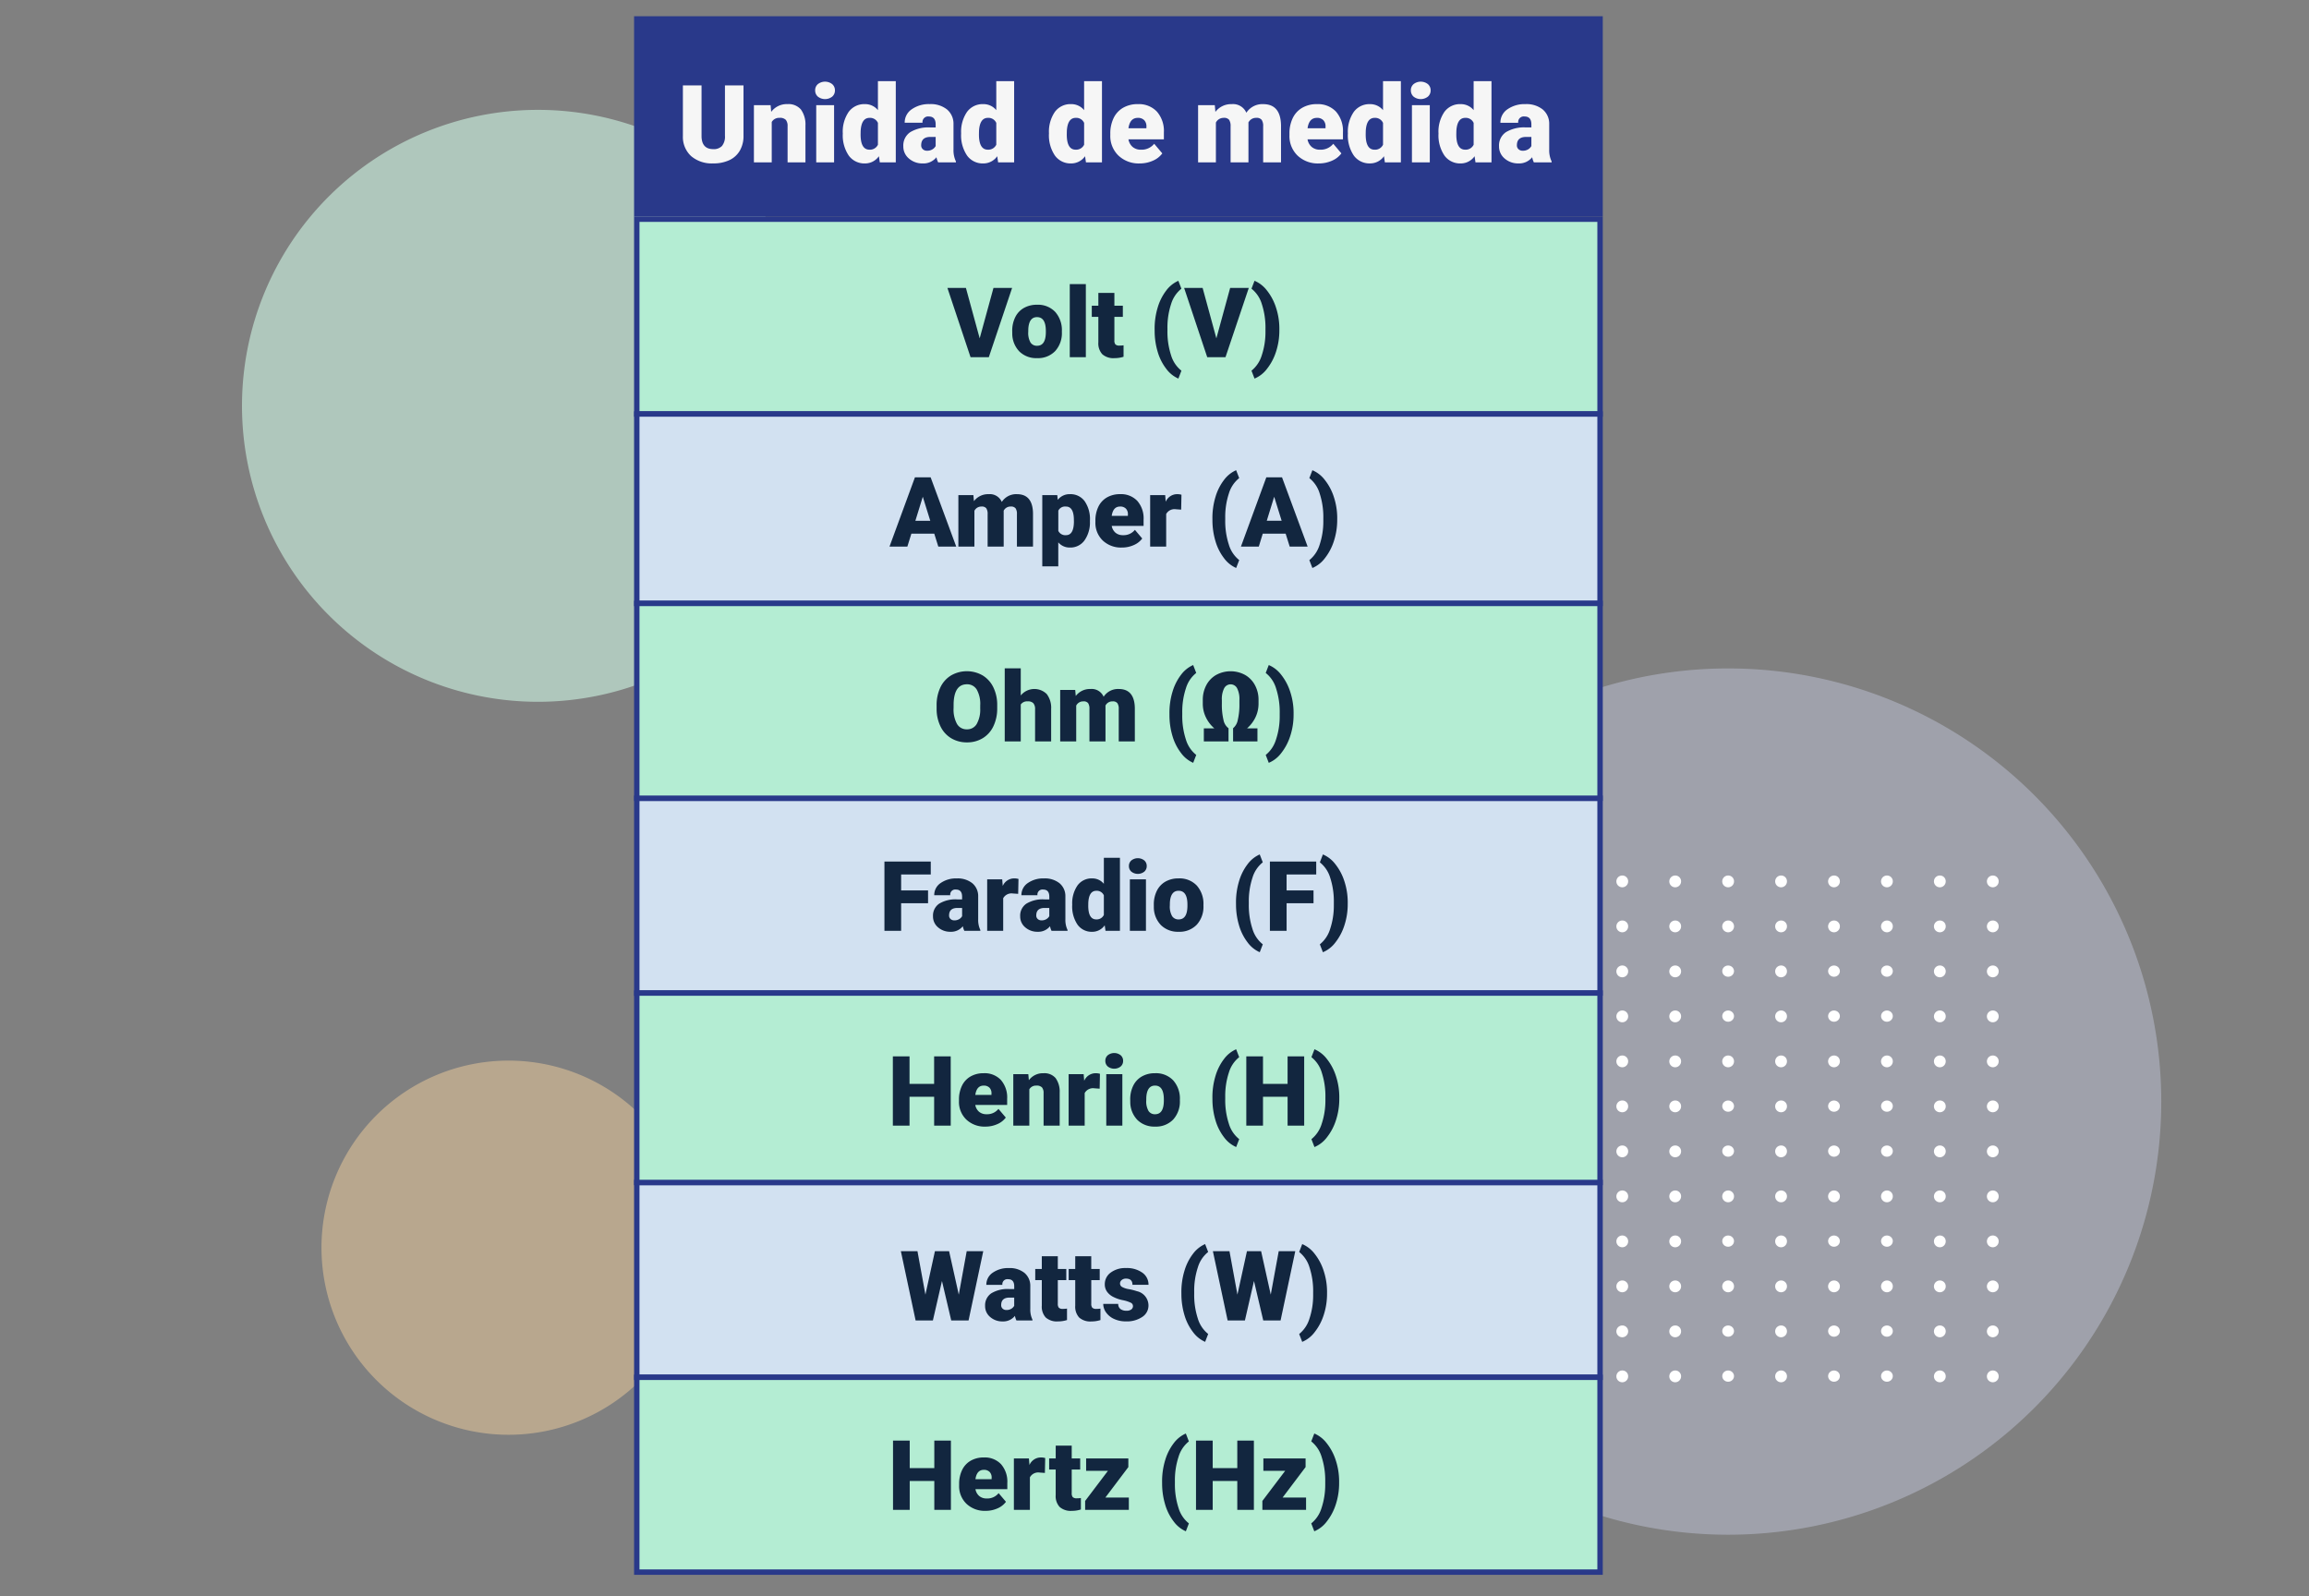 <svg xmlns="http://www.w3.org/2000/svg" width="426.667" height="294.918" viewBox="0 0 426.667 294.918">
  <rect x="0" y="0" width="426.667" height="294.918" fill="#808080" stroke="none"/>
  <g id="Grupo_146991" data-name="Grupo 146991" transform="translate(-930.833 -6453)">
    <g id="Grupo_130729" data-name="Grupo 130729" transform="translate(-63.289 5774.296)">
      <g id="Grupo_79815" data-name="Grupo 79815" transform="translate(994.122 678.704)">
        <g id="Grupo_79776" data-name="Grupo 79776" transform="translate(0 0)">
          <g id="Grupo_79644" data-name="Grupo 79644" transform="translate(0 0)">
            <path id="Trazado_145968" data-name="Trazado 145968" d="M80.036,0A80.036,80.036,0,1,1,0,80.036,80.036,80.036,0,0,1,80.036,0Z" transform="translate(239.295 123.515)" fill="#c6cbe2" opacity="0.444" style="mix-blend-mode: multiply;isolation: isolate"/>
            <path id="Trazado_145969" data-name="Trazado 145969" d="M54.689,0A54.689,54.689,0,1,1,0,54.689,54.689,54.689,0,0,1,54.689,0Z" transform="translate(44.716 20.3)" fill="#cff6e4" opacity="0.6" style="mix-blend-mode: multiply;isolation: isolate"/>
            <rect id="Rectángulo_34812" data-name="Rectángulo 34812" width="426.667" height="294.918" fill="none"/>
            <path id="Trazado_145971" data-name="Trazado 145971" d="M34.57,0A34.57,34.57,0,1,1,0,34.57,34.57,34.57,0,0,1,34.57,0Z" transform="translate(59.405 195.981)" fill="#fed9a0" opacity="0.444" style="mix-blend-mode: multiply;isolation: isolate"/>
            <g id="Grupo_78276" data-name="Grupo 78276" transform="translate(269.339 161.78)">
              <g id="Grupo_53306" data-name="Grupo 53306" transform="translate(0)">
                <path id="Trazado_99200" data-name="Trazado 99200" d="M416.388,51.263a1.088,1.088,0,1,1-1.087-1.039A1.064,1.064,0,0,1,416.388,51.263Z" transform="translate(-414.214 -50.224)" fill="#fff"/>
                <path id="Trazado_99201" data-name="Trazado 99201" d="M424.834,51.263a1.088,1.088,0,1,1-1.086-1.039A1.064,1.064,0,0,1,424.834,51.263Z" transform="translate(-412.879 -50.224)" fill="#fff"/>
                <path id="Trazado_99202" data-name="Trazado 99202" d="M433.28,51.263a1.088,1.088,0,1,1-1.086-1.039A1.064,1.064,0,0,1,433.28,51.263Z" transform="translate(-411.544 -50.224)" fill="#fff"/>
                <path id="Trazado_99203" data-name="Trazado 99203" d="M441.727,51.263a1.088,1.088,0,1,1-1.087-1.039A1.064,1.064,0,0,1,441.727,51.263Z" transform="translate(-410.21 -50.224)" fill="#fff"/>
                <path id="Trazado_99204" data-name="Trazado 99204" d="M450.173,51.263a1.088,1.088,0,1,1-1.086-1.039A1.064,1.064,0,0,1,450.173,51.263Z" transform="translate(-408.875 -50.224)" fill="#fff"/>
                <path id="Trazado_99205" data-name="Trazado 99205" d="M458.619,51.263a1.088,1.088,0,1,1-1.086-1.039A1.063,1.063,0,0,1,458.619,51.263Z" transform="translate(-407.54 -50.224)" fill="#fff"/>
                <path id="Trazado_99206" data-name="Trazado 99206" d="M467.066,51.263a1.088,1.088,0,1,1-1.087-1.039A1.065,1.065,0,0,1,467.066,51.263Z" transform="translate(-406.205 -50.224)" fill="#fff"/>
                <path id="Trazado_99207" data-name="Trazado 99207" d="M475.512,51.263a1.088,1.088,0,1,1-1.086-1.039A1.064,1.064,0,0,1,475.512,51.263Z" transform="translate(-404.87 -50.224)" fill="#fff"/>
                <path id="Trazado_99208" data-name="Trazado 99208" d="M483.958,51.263a1.088,1.088,0,1,1-1.086-1.039A1.064,1.064,0,0,1,483.958,51.263Z" transform="translate(-403.536 -50.224)" fill="#fff"/>
                <path id="Trazado_99209" data-name="Trazado 99209" d="M492.4,51.263a1.088,1.088,0,1,1-1.087-1.039A1.064,1.064,0,0,1,492.4,51.263Z" transform="translate(-402.201 -50.224)" fill="#fff"/>
                <path id="Trazado_99210" data-name="Trazado 99210" d="M500.851,51.263a1.088,1.088,0,1,1-1.087-1.039A1.064,1.064,0,0,1,500.851,51.263Z" transform="translate(-400.866 -50.224)" fill="#fff"/>
              </g>
              <g id="Grupo_53307" data-name="Grupo 53307" transform="translate(0 8.315)">
                <path id="Trazado_99211" data-name="Trazado 99211" d="M416.388,58.771a1.088,1.088,0,1,1-1.087-1.039A1.064,1.064,0,0,1,416.388,58.771Z" transform="translate(-414.214 -57.732)" fill="#fff"/>
                <path id="Trazado_99212" data-name="Trazado 99212" d="M424.834,58.771a1.088,1.088,0,1,1-1.086-1.039A1.063,1.063,0,0,1,424.834,58.771Z" transform="translate(-412.879 -57.732)" fill="#fff"/>
                <path id="Trazado_99213" data-name="Trazado 99213" d="M433.28,58.771a1.088,1.088,0,1,1-1.086-1.039A1.064,1.064,0,0,1,433.28,58.771Z" transform="translate(-411.544 -57.732)" fill="#fff"/>
                <path id="Trazado_99214" data-name="Trazado 99214" d="M441.727,58.771a1.088,1.088,0,1,1-1.087-1.039A1.064,1.064,0,0,1,441.727,58.771Z" transform="translate(-410.21 -57.732)" fill="#fff"/>
                <path id="Trazado_99215" data-name="Trazado 99215" d="M450.173,58.771a1.088,1.088,0,1,1-1.086-1.039A1.064,1.064,0,0,1,450.173,58.771Z" transform="translate(-408.875 -57.732)" fill="#fff"/>
                <path id="Trazado_99216" data-name="Trazado 99216" d="M458.619,58.771a1.088,1.088,0,1,1-1.086-1.039A1.063,1.063,0,0,1,458.619,58.771Z" transform="translate(-407.54 -57.732)" fill="#fff"/>
                <path id="Trazado_99217" data-name="Trazado 99217" d="M467.066,58.771a1.088,1.088,0,1,1-1.087-1.039A1.065,1.065,0,0,1,467.066,58.771Z" transform="translate(-406.205 -57.732)" fill="#fff"/>
                <path id="Trazado_99218" data-name="Trazado 99218" d="M475.512,58.771a1.088,1.088,0,1,1-1.086-1.039A1.064,1.064,0,0,1,475.512,58.771Z" transform="translate(-404.87 -57.732)" fill="#fff"/>
                <path id="Trazado_99219" data-name="Trazado 99219" d="M483.958,58.771a1.088,1.088,0,1,1-1.086-1.039A1.064,1.064,0,0,1,483.958,58.771Z" transform="translate(-403.536 -57.732)" fill="#fff"/>
                <path id="Trazado_99220" data-name="Trazado 99220" d="M492.4,58.771a1.088,1.088,0,1,1-1.087-1.039A1.064,1.064,0,0,1,492.4,58.771Z" transform="translate(-402.201 -57.732)" fill="#fff"/>
                <path id="Trazado_99221" data-name="Trazado 99221" d="M500.851,58.771a1.088,1.088,0,1,1-1.087-1.039A1.064,1.064,0,0,1,500.851,58.771Z" transform="translate(-400.866 -57.732)" fill="#fff"/>
              </g>
              <g id="Grupo_53308" data-name="Grupo 53308" transform="translate(0 16.629)">
                <ellipse id="Elipse_3955" data-name="Elipse 3955" cx="1.087" cy="1.039" rx="1.087" ry="1.039" fill="#fff"/>
                <path id="Trazado_99222" data-name="Trazado 99222" d="M424.834,66.279a1.088,1.088,0,1,1-1.086-1.039A1.064,1.064,0,0,1,424.834,66.279Z" transform="translate(-412.879 -65.24)" fill="#fff"/>
                <ellipse id="Elipse_3956" data-name="Elipse 3956" cx="1.087" cy="1.039" rx="1.087" ry="1.039" transform="translate(19.562)" fill="#fff"/>
                <path id="Trazado_99223" data-name="Trazado 99223" d="M441.727,66.279a1.088,1.088,0,1,1-1.087-1.039A1.065,1.065,0,0,1,441.727,66.279Z" transform="translate(-410.209 -65.24)" fill="#fff"/>
                <path id="Trazado_99224" data-name="Trazado 99224" d="M450.173,66.279a1.088,1.088,0,1,1-1.086-1.039A1.064,1.064,0,0,1,450.173,66.279Z" transform="translate(-408.875 -65.24)" fill="#fff"/>
                <ellipse id="Elipse_3957" data-name="Elipse 3957" cx="1.087" cy="1.039" rx="1.087" ry="1.039" transform="translate(48.906)" fill="#fff"/>
                <path id="Trazado_99225" data-name="Trazado 99225" d="M467.066,66.279a1.088,1.088,0,1,1-1.087-1.039A1.065,1.065,0,0,1,467.066,66.279Z" transform="translate(-406.205 -65.24)" fill="#fff"/>
                <ellipse id="Elipse_3958" data-name="Elipse 3958" cx="1.087" cy="1.039" rx="1.087" ry="1.039" transform="translate(68.468)" fill="#fff"/>
                <ellipse id="Elipse_3959" data-name="Elipse 3959" cx="1.087" cy="1.039" rx="1.087" ry="1.039" transform="translate(78.249)" fill="#fff"/>
                <path id="Trazado_99226" data-name="Trazado 99226" d="M492.4,66.279a1.088,1.088,0,1,1-1.087-1.039A1.065,1.065,0,0,1,492.4,66.279Z" transform="translate(-402.201 -65.24)" fill="#fff"/>
                <path id="Trazado_99227" data-name="Trazado 99227" d="M500.851,66.279a1.088,1.088,0,1,1-1.087-1.039A1.065,1.065,0,0,1,500.851,66.279Z" transform="translate(-400.866 -65.24)" fill="#fff"/>
              </g>
              <g id="Grupo_53309" data-name="Grupo 53309" transform="translate(0 24.943)">
                <ellipse id="Elipse_3960" data-name="Elipse 3960" cx="1.087" cy="1.039" rx="1.087" ry="1.039" transform="translate(0 0)" fill="#fff"/>
                <path id="Trazado_99228" data-name="Trazado 99228" d="M424.834,73.787a1.088,1.088,0,1,1-1.086-1.04A1.063,1.063,0,0,1,424.834,73.787Z" transform="translate(-412.879 -72.747)" fill="#fff"/>
                <ellipse id="Elipse_3961" data-name="Elipse 3961" cx="1.087" cy="1.039" rx="1.087" ry="1.039" transform="translate(19.562 0)" fill="#fff"/>
                <path id="Trazado_99229" data-name="Trazado 99229" d="M441.727,73.787a1.088,1.088,0,1,1-1.087-1.04A1.064,1.064,0,0,1,441.727,73.787Z" transform="translate(-410.209 -72.747)" fill="#fff"/>
                <path id="Trazado_99230" data-name="Trazado 99230" d="M450.173,73.787a1.088,1.088,0,1,1-1.086-1.04A1.063,1.063,0,0,1,450.173,73.787Z" transform="translate(-408.875 -72.747)" fill="#fff"/>
                <ellipse id="Elipse_3962" data-name="Elipse 3962" cx="1.087" cy="1.039" rx="1.087" ry="1.039" transform="translate(48.906 0)" fill="#fff"/>
                <path id="Trazado_99231" data-name="Trazado 99231" d="M467.066,73.787a1.088,1.088,0,1,1-1.087-1.04A1.064,1.064,0,0,1,467.066,73.787Z" transform="translate(-406.205 -72.747)" fill="#fff"/>
                <ellipse id="Elipse_3963" data-name="Elipse 3963" cx="1.087" cy="1.039" rx="1.087" ry="1.039" transform="translate(68.468 0)" fill="#fff"/>
                <ellipse id="Elipse_3964" data-name="Elipse 3964" cx="1.087" cy="1.039" rx="1.087" ry="1.039" transform="translate(78.249 0)" fill="#fff"/>
                <path id="Trazado_99232" data-name="Trazado 99232" d="M492.4,73.787a1.088,1.088,0,1,1-1.087-1.04A1.064,1.064,0,0,1,492.4,73.787Z" transform="translate(-402.201 -72.747)" fill="#fff"/>
                <path id="Trazado_99233" data-name="Trazado 99233" d="M500.851,73.787a1.088,1.088,0,1,1-1.087-1.04A1.064,1.064,0,0,1,500.851,73.787Z" transform="translate(-400.866 -72.747)" fill="#fff"/>
              </g>
              <g id="Grupo_53310" data-name="Grupo 53310" transform="translate(0 33.258)">
                <path id="Trazado_99234" data-name="Trazado 99234" d="M416.388,81.295a1.088,1.088,0,1,1-1.087-1.04A1.064,1.064,0,0,1,416.388,81.295Z" transform="translate(-414.214 -80.255)" fill="#fff"/>
                <path id="Trazado_99235" data-name="Trazado 99235" d="M424.834,81.295a1.088,1.088,0,1,1-1.086-1.04A1.063,1.063,0,0,1,424.834,81.295Z" transform="translate(-412.879 -80.255)" fill="#fff"/>
                <path id="Trazado_99236" data-name="Trazado 99236" d="M433.28,81.295a1.088,1.088,0,1,1-1.086-1.04A1.063,1.063,0,0,1,433.28,81.295Z" transform="translate(-411.544 -80.255)" fill="#fff"/>
                <path id="Trazado_99237" data-name="Trazado 99237" d="M441.727,81.295a1.088,1.088,0,1,1-1.087-1.04A1.064,1.064,0,0,1,441.727,81.295Z" transform="translate(-410.21 -80.255)" fill="#fff"/>
                <path id="Trazado_99238" data-name="Trazado 99238" d="M450.173,81.295a1.088,1.088,0,1,1-1.086-1.04A1.063,1.063,0,0,1,450.173,81.295Z" transform="translate(-408.875 -80.255)" fill="#fff"/>
                <path id="Trazado_99239" data-name="Trazado 99239" d="M458.619,81.295a1.088,1.088,0,1,1-1.086-1.04A1.063,1.063,0,0,1,458.619,81.295Z" transform="translate(-407.54 -80.255)" fill="#fff"/>
                <path id="Trazado_99240" data-name="Trazado 99240" d="M467.066,81.295a1.088,1.088,0,1,1-1.087-1.04A1.064,1.064,0,0,1,467.066,81.295Z" transform="translate(-406.205 -80.255)" fill="#fff"/>
                <path id="Trazado_99241" data-name="Trazado 99241" d="M475.512,81.295a1.088,1.088,0,1,1-1.086-1.04A1.063,1.063,0,0,1,475.512,81.295Z" transform="translate(-404.87 -80.255)" fill="#fff"/>
                <path id="Trazado_99242" data-name="Trazado 99242" d="M483.958,81.295a1.088,1.088,0,1,1-1.086-1.04A1.063,1.063,0,0,1,483.958,81.295Z" transform="translate(-403.536 -80.255)" fill="#fff"/>
                <path id="Trazado_99243" data-name="Trazado 99243" d="M492.4,81.295a1.088,1.088,0,1,1-1.087-1.04A1.064,1.064,0,0,1,492.4,81.295Z" transform="translate(-402.201 -80.255)" fill="#fff"/>
                <path id="Trazado_99244" data-name="Trazado 99244" d="M500.851,81.295a1.088,1.088,0,1,1-1.087-1.04A1.064,1.064,0,0,1,500.851,81.295Z" transform="translate(-400.866 -80.255)" fill="#fff"/>
              </g>
              <g id="Grupo_53311" data-name="Grupo 53311" transform="translate(0 41.573)">
                <ellipse id="Elipse_3965" data-name="Elipse 3965" cx="1.087" cy="1.039" rx="1.087" ry="1.039" transform="translate(0 0)" fill="#fff"/>
                <path id="Trazado_99245" data-name="Trazado 99245" d="M424.834,88.8a1.088,1.088,0,1,1-1.086-1.04A1.063,1.063,0,0,1,424.834,88.8Z" transform="translate(-412.879 -87.763)" fill="#fff"/>
                <ellipse id="Elipse_3966" data-name="Elipse 3966" cx="1.087" cy="1.039" rx="1.087" ry="1.039" transform="translate(19.562 0)" fill="#fff"/>
                <path id="Trazado_99246" data-name="Trazado 99246" d="M441.727,88.8a1.088,1.088,0,1,1-1.087-1.04A1.064,1.064,0,0,1,441.727,88.8Z" transform="translate(-410.209 -87.763)" fill="#fff"/>
                <path id="Trazado_99247" data-name="Trazado 99247" d="M450.173,88.8a1.088,1.088,0,1,1-1.086-1.04A1.063,1.063,0,0,1,450.173,88.8Z" transform="translate(-408.875 -87.763)" fill="#fff"/>
                <ellipse id="Elipse_3967" data-name="Elipse 3967" cx="1.087" cy="1.039" rx="1.087" ry="1.039" transform="translate(48.906 0)" fill="#fff"/>
                <path id="Trazado_99248" data-name="Trazado 99248" d="M467.066,88.8a1.088,1.088,0,1,1-1.087-1.04A1.064,1.064,0,0,1,467.066,88.8Z" transform="translate(-406.205 -87.763)" fill="#fff"/>
                <ellipse id="Elipse_3968" data-name="Elipse 3968" cx="1.087" cy="1.039" rx="1.087" ry="1.039" transform="translate(68.468 0)" fill="#fff"/>
                <ellipse id="Elipse_3969" data-name="Elipse 3969" cx="1.087" cy="1.039" rx="1.087" ry="1.039" transform="translate(78.249 0)" fill="#fff"/>
                <path id="Trazado_99249" data-name="Trazado 99249" d="M492.4,88.8a1.088,1.088,0,1,1-1.087-1.04A1.064,1.064,0,0,1,492.4,88.8Z" transform="translate(-402.201 -87.763)" fill="#fff"/>
                <path id="Trazado_99250" data-name="Trazado 99250" d="M500.851,88.8a1.088,1.088,0,1,1-1.087-1.04A1.064,1.064,0,0,1,500.851,88.8Z" transform="translate(-400.866 -87.763)" fill="#fff"/>
              </g>
              <g id="Grupo_53312" data-name="Grupo 53312" transform="translate(0 49.887)">
                <ellipse id="Elipse_3970" data-name="Elipse 3970" cx="1.087" cy="1.039" rx="1.087" ry="1.039" fill="#fff"/>
                <path id="Trazado_99251" data-name="Trazado 99251" d="M424.834,96.31a1.088,1.088,0,1,1-1.086-1.039A1.064,1.064,0,0,1,424.834,96.31Z" transform="translate(-412.879 -95.271)" fill="#fff"/>
                <ellipse id="Elipse_3971" data-name="Elipse 3971" cx="1.087" cy="1.039" rx="1.087" ry="1.039" transform="translate(19.562)" fill="#fff"/>
                <path id="Trazado_99252" data-name="Trazado 99252" d="M441.727,96.31a1.088,1.088,0,1,1-1.087-1.039A1.064,1.064,0,0,1,441.727,96.31Z" transform="translate(-410.209 -95.271)" fill="#fff"/>
                <path id="Trazado_99253" data-name="Trazado 99253" d="M450.173,96.31a1.088,1.088,0,1,1-1.086-1.039A1.064,1.064,0,0,1,450.173,96.31Z" transform="translate(-408.875 -95.271)" fill="#fff"/>
                <ellipse id="Elipse_3972" data-name="Elipse 3972" cx="1.087" cy="1.039" rx="1.087" ry="1.039" transform="translate(48.906)" fill="#fff"/>
                <path id="Trazado_99254" data-name="Trazado 99254" d="M467.066,96.31a1.088,1.088,0,1,1-1.087-1.039A1.065,1.065,0,0,1,467.066,96.31Z" transform="translate(-406.205 -95.271)" fill="#fff"/>
                <ellipse id="Elipse_3973" data-name="Elipse 3973" cx="1.087" cy="1.039" rx="1.087" ry="1.039" transform="translate(68.468)" fill="#fff"/>
                <ellipse id="Elipse_3974" data-name="Elipse 3974" cx="1.087" cy="1.039" rx="1.087" ry="1.039" transform="translate(78.249)" fill="#fff"/>
                <path id="Trazado_99255" data-name="Trazado 99255" d="M492.4,96.31a1.088,1.088,0,1,1-1.087-1.039A1.065,1.065,0,0,1,492.4,96.31Z" transform="translate(-402.201 -95.271)" fill="#fff"/>
                <path id="Trazado_99256" data-name="Trazado 99256" d="M500.851,96.31a1.088,1.088,0,1,1-1.087-1.039A1.064,1.064,0,0,1,500.851,96.31Z" transform="translate(-400.866 -95.271)" fill="#fff"/>
              </g>
              <g id="Grupo_53313" data-name="Grupo 53313" transform="translate(0 58.202)">
                <path id="Trazado_99257" data-name="Trazado 99257" d="M416.388,103.818a1.088,1.088,0,1,1-1.087-1.039A1.064,1.064,0,0,1,416.388,103.818Z" transform="translate(-414.214 -102.779)" fill="#fff"/>
                <path id="Trazado_99258" data-name="Trazado 99258" d="M424.834,103.818a1.088,1.088,0,1,1-1.086-1.039A1.064,1.064,0,0,1,424.834,103.818Z" transform="translate(-412.879 -102.779)" fill="#fff"/>
                <path id="Trazado_99259" data-name="Trazado 99259" d="M433.28,103.818a1.088,1.088,0,1,1-1.086-1.039A1.064,1.064,0,0,1,433.28,103.818Z" transform="translate(-411.544 -102.779)" fill="#fff"/>
                <path id="Trazado_99260" data-name="Trazado 99260" d="M441.727,103.818a1.088,1.088,0,1,1-1.087-1.039A1.064,1.064,0,0,1,441.727,103.818Z" transform="translate(-410.21 -102.779)" fill="#fff"/>
                <path id="Trazado_99261" data-name="Trazado 99261" d="M450.173,103.818a1.088,1.088,0,1,1-1.086-1.039A1.064,1.064,0,0,1,450.173,103.818Z" transform="translate(-408.875 -102.779)" fill="#fff"/>
                <path id="Trazado_99262" data-name="Trazado 99262" d="M458.619,103.818a1.088,1.088,0,1,1-1.086-1.039A1.064,1.064,0,0,1,458.619,103.818Z" transform="translate(-407.54 -102.779)" fill="#fff"/>
                <path id="Trazado_99263" data-name="Trazado 99263" d="M467.066,103.818a1.088,1.088,0,1,1-1.087-1.039A1.065,1.065,0,0,1,467.066,103.818Z" transform="translate(-406.205 -102.779)" fill="#fff"/>
                <path id="Trazado_99264" data-name="Trazado 99264" d="M475.512,103.818a1.088,1.088,0,1,1-1.086-1.039A1.064,1.064,0,0,1,475.512,103.818Z" transform="translate(-404.87 -102.779)" fill="#fff"/>
                <path id="Trazado_99265" data-name="Trazado 99265" d="M483.958,103.818a1.088,1.088,0,1,1-1.086-1.039A1.064,1.064,0,0,1,483.958,103.818Z" transform="translate(-403.536 -102.779)" fill="#fff"/>
                <path id="Trazado_99266" data-name="Trazado 99266" d="M492.4,103.818a1.088,1.088,0,1,1-1.087-1.039A1.065,1.065,0,0,1,492.4,103.818Z" transform="translate(-402.201 -102.779)" fill="#fff"/>
                <path id="Trazado_99267" data-name="Trazado 99267" d="M500.851,103.818a1.088,1.088,0,1,1-1.087-1.039A1.064,1.064,0,0,1,500.851,103.818Z" transform="translate(-400.866 -102.779)" fill="#fff"/>
              </g>
              <g id="Grupo_53314" data-name="Grupo 53314" transform="translate(0 66.517)">
                <ellipse id="Elipse_3975" data-name="Elipse 3975" cx="1.087" cy="1.039" rx="1.087" ry="1.039" fill="#fff"/>
                <path id="Trazado_99268" data-name="Trazado 99268" d="M424.834,111.326a1.088,1.088,0,1,1-1.086-1.039A1.064,1.064,0,0,1,424.834,111.326Z" transform="translate(-412.879 -110.287)" fill="#fff"/>
                <ellipse id="Elipse_3976" data-name="Elipse 3976" cx="1.087" cy="1.039" rx="1.087" ry="1.039" transform="translate(19.562)" fill="#fff"/>
                <path id="Trazado_99269" data-name="Trazado 99269" d="M441.727,111.326a1.088,1.088,0,1,1-1.087-1.039A1.065,1.065,0,0,1,441.727,111.326Z" transform="translate(-410.209 -110.287)" fill="#fff"/>
                <path id="Trazado_99270" data-name="Trazado 99270" d="M450.173,111.326a1.088,1.088,0,1,1-1.086-1.039A1.064,1.064,0,0,1,450.173,111.326Z" transform="translate(-408.875 -110.287)" fill="#fff"/>
                <ellipse id="Elipse_3977" data-name="Elipse 3977" cx="1.087" cy="1.039" rx="1.087" ry="1.039" transform="translate(48.906)" fill="#fff"/>
                <path id="Trazado_99271" data-name="Trazado 99271" d="M467.066,111.326a1.088,1.088,0,1,1-1.087-1.039A1.065,1.065,0,0,1,467.066,111.326Z" transform="translate(-406.205 -110.287)" fill="#fff"/>
                <ellipse id="Elipse_3978" data-name="Elipse 3978" cx="1.087" cy="1.039" rx="1.087" ry="1.039" transform="translate(68.468)" fill="#fff"/>
                <ellipse id="Elipse_3979" data-name="Elipse 3979" cx="1.087" cy="1.039" rx="1.087" ry="1.039" transform="translate(78.249)" fill="#fff"/>
                <path id="Trazado_99272" data-name="Trazado 99272" d="M492.4,111.326a1.088,1.088,0,1,1-1.087-1.039A1.065,1.065,0,0,1,492.4,111.326Z" transform="translate(-402.201 -110.287)" fill="#fff"/>
                <path id="Trazado_99273" data-name="Trazado 99273" d="M500.851,111.326a1.088,1.088,0,1,1-1.087-1.039A1.065,1.065,0,0,1,500.851,111.326Z" transform="translate(-400.866 -110.287)" fill="#fff"/>
              </g>
              <g id="Grupo_53315" data-name="Grupo 53315" transform="translate(0 74.831)">
                <path id="Trazado_99274" data-name="Trazado 99274" d="M416.388,118.834a1.088,1.088,0,1,1-1.087-1.04A1.065,1.065,0,0,1,416.388,118.834Z" transform="translate(-414.214 -117.794)" fill="#fff"/>
                <path id="Trazado_99275" data-name="Trazado 99275" d="M424.834,118.834a1.088,1.088,0,1,1-1.086-1.04A1.064,1.064,0,0,1,424.834,118.834Z" transform="translate(-412.879 -117.794)" fill="#fff"/>
                <path id="Trazado_99276" data-name="Trazado 99276" d="M433.28,118.834a1.088,1.088,0,1,1-1.086-1.04A1.064,1.064,0,0,1,433.28,118.834Z" transform="translate(-411.544 -117.794)" fill="#fff"/>
                <path id="Trazado_99277" data-name="Trazado 99277" d="M441.727,118.834a1.088,1.088,0,1,1-1.087-1.04A1.065,1.065,0,0,1,441.727,118.834Z" transform="translate(-410.21 -117.794)" fill="#fff"/>
                <path id="Trazado_99278" data-name="Trazado 99278" d="M450.173,118.834a1.088,1.088,0,1,1-1.086-1.04A1.064,1.064,0,0,1,450.173,118.834Z" transform="translate(-408.875 -117.794)" fill="#fff"/>
                <path id="Trazado_99279" data-name="Trazado 99279" d="M458.619,118.834a1.088,1.088,0,1,1-1.086-1.04A1.064,1.064,0,0,1,458.619,118.834Z" transform="translate(-407.54 -117.794)" fill="#fff"/>
                <path id="Trazado_99280" data-name="Trazado 99280" d="M467.066,118.834a1.088,1.088,0,1,1-1.087-1.04A1.065,1.065,0,0,1,467.066,118.834Z" transform="translate(-406.205 -117.794)" fill="#fff"/>
                <path id="Trazado_99281" data-name="Trazado 99281" d="M475.512,118.834a1.088,1.088,0,1,1-1.086-1.04A1.064,1.064,0,0,1,475.512,118.834Z" transform="translate(-404.87 -117.794)" fill="#fff"/>
                <path id="Trazado_99282" data-name="Trazado 99282" d="M483.958,118.834a1.088,1.088,0,1,1-1.086-1.04A1.064,1.064,0,0,1,483.958,118.834Z" transform="translate(-403.536 -117.794)" fill="#fff"/>
                <path id="Trazado_99283" data-name="Trazado 99283" d="M492.4,118.834a1.088,1.088,0,1,1-1.087-1.04A1.065,1.065,0,0,1,492.4,118.834Z" transform="translate(-402.201 -117.794)" fill="#fff"/>
                <path id="Trazado_99284" data-name="Trazado 99284" d="M500.851,118.834a1.088,1.088,0,1,1-1.087-1.04A1.065,1.065,0,0,1,500.851,118.834Z" transform="translate(-400.866 -117.794)" fill="#fff"/>
              </g>
              <g id="Grupo_53316" data-name="Grupo 53316" transform="translate(0 83.145)">
                <ellipse id="Elipse_3980" data-name="Elipse 3980" cx="1.087" cy="1.039" rx="1.087" ry="1.039" transform="translate(0 0)" fill="#fff"/>
                <path id="Trazado_99285" data-name="Trazado 99285" d="M424.834,126.342a1.088,1.088,0,1,1-1.086-1.04A1.063,1.063,0,0,1,424.834,126.342Z" transform="translate(-412.879 -125.302)" fill="#fff"/>
                <ellipse id="Elipse_3981" data-name="Elipse 3981" cx="1.087" cy="1.039" rx="1.087" ry="1.039" transform="translate(19.562 0)" fill="#fff"/>
                <path id="Trazado_99286" data-name="Trazado 99286" d="M441.727,126.342a1.088,1.088,0,1,1-1.087-1.04A1.064,1.064,0,0,1,441.727,126.342Z" transform="translate(-410.209 -125.302)" fill="#fff"/>
                <path id="Trazado_99287" data-name="Trazado 99287" d="M450.173,126.342a1.088,1.088,0,1,1-1.086-1.04A1.063,1.063,0,0,1,450.173,126.342Z" transform="translate(-408.875 -125.302)" fill="#fff"/>
                <ellipse id="Elipse_3982" data-name="Elipse 3982" cx="1.087" cy="1.039" rx="1.087" ry="1.039" transform="translate(48.906 0)" fill="#fff"/>
                <path id="Trazado_99288" data-name="Trazado 99288" d="M467.066,126.342a1.088,1.088,0,1,1-1.087-1.04A1.064,1.064,0,0,1,467.066,126.342Z" transform="translate(-406.205 -125.302)" fill="#fff"/>
                <ellipse id="Elipse_3983" data-name="Elipse 3983" cx="1.087" cy="1.039" rx="1.087" ry="1.039" transform="translate(68.468 0)" fill="#fff"/>
                <ellipse id="Elipse_3984" data-name="Elipse 3984" cx="1.087" cy="1.039" rx="1.087" ry="1.039" transform="translate(78.249 0)" fill="#fff"/>
                <path id="Trazado_99289" data-name="Trazado 99289" d="M492.4,126.342a1.088,1.088,0,1,1-1.087-1.04A1.064,1.064,0,0,1,492.4,126.342Z" transform="translate(-402.201 -125.302)" fill="#fff"/>
                <path id="Trazado_99290" data-name="Trazado 99290" d="M500.851,126.342a1.088,1.088,0,1,1-1.087-1.04A1.064,1.064,0,0,1,500.851,126.342Z" transform="translate(-400.866 -125.302)" fill="#fff"/>
              </g>
              <g id="Grupo_53317" data-name="Grupo 53317" transform="translate(0 91.461)">
                <ellipse id="Elipse_3985" data-name="Elipse 3985" cx="1.087" cy="1.039" rx="1.087" ry="1.039" transform="translate(0 0)" fill="#fff"/>
                <path id="Trazado_99291" data-name="Trazado 99291" d="M424.834,133.85a1.088,1.088,0,1,1-1.086-1.04A1.063,1.063,0,0,1,424.834,133.85Z" transform="translate(-412.879 -132.81)" fill="#fff"/>
                <ellipse id="Elipse_3986" data-name="Elipse 3986" cx="1.087" cy="1.039" rx="1.087" ry="1.039" transform="translate(19.562 0)" fill="#fff"/>
                <path id="Trazado_99292" data-name="Trazado 99292" d="M441.727,133.85a1.088,1.088,0,1,1-1.087-1.04A1.064,1.064,0,0,1,441.727,133.85Z" transform="translate(-410.209 -132.81)" fill="#fff"/>
                <path id="Trazado_99293" data-name="Trazado 99293" d="M450.173,133.85a1.088,1.088,0,1,1-1.086-1.04A1.063,1.063,0,0,1,450.173,133.85Z" transform="translate(-408.875 -132.81)" fill="#fff"/>
                <ellipse id="Elipse_3987" data-name="Elipse 3987" cx="1.087" cy="1.039" rx="1.087" ry="1.039" transform="translate(48.906 0)" fill="#fff"/>
                <path id="Trazado_99294" data-name="Trazado 99294" d="M467.066,133.85a1.088,1.088,0,1,1-1.087-1.04A1.064,1.064,0,0,1,467.066,133.85Z" transform="translate(-406.205 -132.81)" fill="#fff"/>
                <ellipse id="Elipse_3988" data-name="Elipse 3988" cx="1.087" cy="1.039" rx="1.087" ry="1.039" transform="translate(68.468 0)" fill="#fff"/>
                <ellipse id="Elipse_3989" data-name="Elipse 3989" cx="1.087" cy="1.039" rx="1.087" ry="1.039" transform="translate(78.249 0)" fill="#fff"/>
                <path id="Trazado_99295" data-name="Trazado 99295" d="M492.4,133.85a1.088,1.088,0,1,1-1.087-1.04A1.064,1.064,0,0,1,492.4,133.85Z" transform="translate(-402.201 -132.81)" fill="#fff"/>
                <path id="Trazado_99296" data-name="Trazado 99296" d="M500.851,133.85a1.088,1.088,0,1,1-1.087-1.04A1.064,1.064,0,0,1,500.851,133.85Z" transform="translate(-400.866 -132.81)" fill="#fff"/>
              </g>
            </g>
          </g>
        </g>
      </g>
    </g>
    <g id="Grupo_146990" data-name="Grupo 146990">
      <g id="Trazado_253818" data-name="Trazado 253818" transform="translate(1048 6493)" fill="#b4edd3">
        <path d="M 178.5 36.5 L 0.5 36.5 L 0.5 0.5 L 178.5 0.5 L 178.5 36.5 Z" stroke="none"/>
        <path d="M 1 1 L 1 36 L 178 36 L 178 1 L 1 1 M 0 0 L 179 0 L 179 37 L 0 37 L 0 0 Z" stroke="none" fill="#29398a"/>
      </g>
      <g id="Trazado_253819" data-name="Trazado 253819" transform="translate(1048 6529)" fill="#d2e1f1">
        <path d="M 178.5 35.5 L 0.5 35.5 L 0.5 0.5 L 178.5 0.5 L 178.5 35.5 Z" stroke="none"/>
        <path d="M 1 1 L 1 35 L 178 35 L 178 1 L 1 1 M 0 0 L 179 0 L 179 36 L 0 36 L 0 0 Z" stroke="none" fill="#29398a"/>
      </g>
      <g id="Trazado_253820" data-name="Trazado 253820" transform="translate(1048 6600)" fill="#d2e1f1">
        <path d="M 178.5 36.5 L 0.5 36.5 L 0.5 0.5 L 178.5 0.5 L 178.5 36.5 Z" stroke="none"/>
        <path d="M 1 1 L 1 36 L 178 36 L 178 1 L 1 1 M 0 0 L 179 0 L 179 37 L 0 37 L 0 0 Z" stroke="none" fill="#29398a"/>
      </g>
      <g id="Trazado_253821" data-name="Trazado 253821" transform="translate(1048 6671)" fill="#d2e1f1">
        <path d="M 178.5 36.5 L 0.5 36.5 L 0.5 0.5 L 178.5 0.5 L 178.5 36.5 Z" stroke="none"/>
        <path d="M 1 1 L 1 36 L 178 36 L 178 1 L 1 1 M 0 0 L 179 0 L 179 37 L 0 37 L 0 0 Z" stroke="none" fill="#29398a"/>
      </g>
      <g id="Trazado_253822" data-name="Trazado 253822" transform="translate(1048 6564)" fill="#b4edd3">
        <path d="M 178.5 36.5 L 0.5 36.5 L 0.5 0.5 L 178.5 0.5 L 178.5 36.5 Z" stroke="none"/>
        <path d="M 1 1 L 1 36 L 178 36 L 178 1 L 1 1 M 0 0 L 179 0 L 179 37 L 0 37 L 0 0 Z" stroke="none" fill="#29398a"/>
      </g>
      <g id="Trazado_253823" data-name="Trazado 253823" transform="translate(1048 6636)" fill="#b4edd3">
        <path d="M 178.5 35.5 L 0.5 35.5 L 0.5 0.5 L 178.5 0.5 L 178.5 35.5 Z" stroke="none"/>
        <path d="M 1 1 L 1 35 L 178 35 L 178 1 L 1 1 M 0 0 L 179 0 L 179 36 L 0 36 L 0 0 Z" stroke="none" fill="#29398a"/>
      </g>
      <g id="Trazado_253824" data-name="Trazado 253824" transform="translate(1048 6707)" fill="#b4edd3">
        <path d="M 178.5 36.5 L 0.5 36.5 L 0.5 0.5 L 178.5 0.5 L 178.5 36.5 Z" stroke="none"/>
        <path d="M 1 1 L 1 36 L 178 36 L 178 1 L 1 1 M 0 0 L 179 0 L 179 37 L 0 37 L 0 0 Z" stroke="none" fill="#29398a"/>
      </g>
      <path id="Trazado_253825" data-name="Trazado 253825" d="M0,0H179V37H0Z" transform="translate(1048 6456)" fill="#29398a"/>
      <path id="Trazado_253826" data-name="Trazado 253826" d="M20.221,4.781v9.307a5.349,5.349,0,0,1-.674,2.739,4.365,4.365,0,0,1-1.934,1.763,6.812,6.812,0,0,1-2.979.605,5.885,5.885,0,0,1-4.092-1.348A4.806,4.806,0,0,1,9.02,14.156V4.781h3.447v9.443q.059,2.334,2.168,2.334a2.1,2.1,0,0,0,1.611-.586,2.739,2.739,0,0,0,.547-1.9V4.781Zm5.01,3.652.107,1.24a3.583,3.583,0,0,1,3.018-1.436,3.015,3.015,0,0,1,2.466.986,4.7,4.7,0,0,1,.845,2.969V19h-3.3V12.33a1.783,1.783,0,0,0-.322-1.177,1.491,1.491,0,0,0-1.172-.376,1.569,1.569,0,0,0-1.436.762V19H22.145V8.434ZM36.959,19h-3.3V8.434h3.3Zm-3.5-13.3a1.482,1.482,0,0,1,.508-1.159,2.149,2.149,0,0,1,2.637,0A1.482,1.482,0,0,1,37.115,5.7a1.482,1.482,0,0,1-.508,1.159,2.149,2.149,0,0,1-2.637,0A1.482,1.482,0,0,1,33.463,5.7Zm5.107,7.939a6.455,6.455,0,0,1,1.084-3.955,3.568,3.568,0,0,1,3.027-1.445,3.035,3.035,0,0,1,2.383,1.113V4h3.3V19H45.406l-.166-1.133A3.116,3.116,0,0,1,42.662,19.2a3.562,3.562,0,0,1-2.988-1.445A6.659,6.659,0,0,1,38.57,13.639Zm3.291.205q0,2.813,1.641,2.813a1.62,1.62,0,0,0,1.563-.918V11.715a1.576,1.576,0,0,0-1.543-.937q-1.523,0-1.65,2.461ZM56.188,19a3.716,3.716,0,0,1-.312-.947A3.06,3.06,0,0,1,53.336,19.2a3.749,3.749,0,0,1-2.539-.9,2.875,2.875,0,0,1-1.045-2.271,2.955,2.955,0,0,1,1.27-2.6,6.468,6.468,0,0,1,3.691-.879h1.016v-.559q0-1.462-1.26-1.462A1.03,1.03,0,0,0,53.3,11.681H50.006a2.95,2.95,0,0,1,1.3-2.487,5.479,5.479,0,0,1,3.325-.956,4.8,4.8,0,0,1,3.193.986,3.429,3.429,0,0,1,1.2,2.705v4.678a4.79,4.79,0,0,0,.449,2.227V19Zm-2.061-2.148a1.836,1.836,0,0,0,1.021-.264,1.653,1.653,0,0,0,.581-.6V14.3h-.957q-1.719,0-1.719,1.543a.942.942,0,0,0,.3.728A1.1,1.1,0,0,0,54.127,16.852Zm6.309-3.213A6.455,6.455,0,0,1,61.52,9.684a3.568,3.568,0,0,1,3.027-1.445A3.035,3.035,0,0,1,66.93,9.352V4h3.3V19H67.271l-.166-1.133A3.116,3.116,0,0,1,64.527,19.2a3.562,3.562,0,0,1-2.988-1.445A6.659,6.659,0,0,1,60.436,13.639Zm3.291.205q0,2.813,1.641,2.813a1.62,1.62,0,0,0,1.563-.918V11.715a1.576,1.576,0,0,0-1.543-.937q-1.523,0-1.65,2.461Zm12.939-.205A6.455,6.455,0,0,1,77.75,9.684a3.568,3.568,0,0,1,3.027-1.445A3.035,3.035,0,0,1,83.16,9.352V4h3.3V19H83.5l-.166-1.133A3.116,3.116,0,0,1,80.758,19.2,3.562,3.562,0,0,1,77.77,17.75,6.659,6.659,0,0,1,76.666,13.639Zm3.291.205q0,2.813,1.641,2.813a1.62,1.62,0,0,0,1.563-.918V11.715a1.576,1.576,0,0,0-1.543-.937q-1.523,0-1.65,2.461ZM93.443,19.2a5.432,5.432,0,0,1-3.936-1.45A5.008,5.008,0,0,1,88,13.971V13.7a6.489,6.489,0,0,1,.6-2.861,4.395,4.395,0,0,1,1.753-1.919,5.292,5.292,0,0,1,2.734-.679A4.574,4.574,0,0,1,96.607,9.62,5.43,5.43,0,0,1,97.9,13.473v1.279H91.354a2.372,2.372,0,0,0,.771,1.4,2.3,2.3,0,0,0,1.543.508,2.958,2.958,0,0,0,2.441-1.094l1.5,1.777a4.2,4.2,0,0,1-1.743,1.353A5.891,5.891,0,0,1,93.443,19.2Zm-.371-8.418q-1.445,0-1.719,1.914h3.32v-.254a1.63,1.63,0,0,0-.4-1.226A1.593,1.593,0,0,0,93.072,10.777Zm14.238-2.344.107,1.24a3.633,3.633,0,0,1,3.018-1.436,2.675,2.675,0,0,1,2.705,1.592,3.517,3.517,0,0,1,3.105-1.592q3.213,0,3.3,3.887V19h-3.3V12.33a2.014,2.014,0,0,0-.273-1.182,1.164,1.164,0,0,0-1-.371,1.559,1.559,0,0,0-1.455.869l.01.137V19h-3.3V12.35a2.117,2.117,0,0,0-.264-1.2,1.161,1.161,0,0,0-1.006-.371,1.578,1.578,0,0,0-1.445.869V19h-3.291V8.434ZM126.539,19.2a5.432,5.432,0,0,1-3.936-1.45,5.008,5.008,0,0,1-1.5-3.774V13.7a6.489,6.489,0,0,1,.6-2.861,4.395,4.395,0,0,1,1.753-1.919,5.292,5.292,0,0,1,2.734-.679A4.574,4.574,0,0,1,129.7,9.62a5.43,5.43,0,0,1,1.289,3.853v1.279h-6.543a2.372,2.372,0,0,0,.771,1.4,2.3,2.3,0,0,0,1.543.508,2.958,2.958,0,0,0,2.441-1.094l1.5,1.777a4.2,4.2,0,0,1-1.743,1.353A5.891,5.891,0,0,1,126.539,19.2Zm-.371-8.418q-1.445,0-1.719,1.914h3.32v-.254a1.63,1.63,0,0,0-.4-1.226A1.593,1.593,0,0,0,126.168,10.777Zm5.732,2.861a6.455,6.455,0,0,1,1.084-3.955,3.568,3.568,0,0,1,3.027-1.445,3.035,3.035,0,0,1,2.383,1.113V4h3.3V19h-2.959l-.166-1.133a3.116,3.116,0,0,1-2.578,1.328A3.562,3.562,0,0,1,133,17.75,6.659,6.659,0,0,1,131.9,13.639Zm3.291.205q0,2.813,1.641,2.813a1.62,1.62,0,0,0,1.563-.918V11.715a1.576,1.576,0,0,0-1.543-.937q-1.523,0-1.65,2.461ZM147.037,19h-3.3V8.434h3.3Zm-3.5-13.3a1.482,1.482,0,0,1,.508-1.159,2.149,2.149,0,0,1,2.637,0,1.482,1.482,0,0,1,.508,1.159,1.482,1.482,0,0,1-.508,1.159,2.149,2.149,0,0,1-2.637,0A1.482,1.482,0,0,1,143.541,5.7Zm5.107,7.939a6.455,6.455,0,0,1,1.084-3.955,3.568,3.568,0,0,1,3.027-1.445,3.035,3.035,0,0,1,2.383,1.113V4h3.3V19h-2.959l-.166-1.133A3.116,3.116,0,0,1,152.74,19.2a3.562,3.562,0,0,1-2.988-1.445A6.659,6.659,0,0,1,148.648,13.639Zm3.291.205q0,2.813,1.641,2.813a1.62,1.62,0,0,0,1.563-.918V11.715a1.576,1.576,0,0,0-1.543-.937q-1.523,0-1.65,2.461ZM166.266,19a3.716,3.716,0,0,1-.312-.947,3.06,3.06,0,0,1-2.539,1.143,3.749,3.749,0,0,1-2.539-.9,2.875,2.875,0,0,1-1.045-2.271,2.955,2.955,0,0,1,1.27-2.6,6.468,6.468,0,0,1,3.691-.879h1.016v-.559q0-1.462-1.26-1.462a1.03,1.03,0,0,0-1.172,1.158h-3.291a2.95,2.95,0,0,1,1.3-2.487,5.479,5.479,0,0,1,3.325-.956,4.8,4.8,0,0,1,3.193.986,3.429,3.429,0,0,1,1.2,2.705v4.678a4.79,4.79,0,0,0,.449,2.227V19Zm-2.061-2.148a1.836,1.836,0,0,0,1.021-.264,1.653,1.653,0,0,0,.581-.6V14.3h-.957q-1.719,0-1.719,1.543a.942.942,0,0,0,.3.728A1.1,1.1,0,0,0,164.205,16.852Z" transform="translate(1048 6464)" fill="#f6f6f6"/>
      <path id="Trazado_253827" data-name="Trazado 253827" d="M63.863,13.52,66.412,4.2h3.445L65.551,17H62.176L57.9,4.2h3.419Zm6.012-1.362a5.613,5.613,0,0,1,.554-2.536A3.96,3.96,0,0,1,72.02,7.912a4.791,4.791,0,0,1,2.435-.6A4.373,4.373,0,0,1,77.82,8.637a5.076,5.076,0,0,1,1.23,3.6v.105a4.925,4.925,0,0,1-1.235,3.529,4.384,4.384,0,0,1-3.344,1.305,4.434,4.434,0,0,1-3.261-1.217,4.761,4.761,0,0,1-1.327-3.3Zm2.962.185a3.538,3.538,0,0,0,.413,1.934,1.376,1.376,0,0,0,1.222.615q1.582,0,1.617-2.435v-.3q0-2.558-1.635-2.558-1.485,0-1.608,2.206ZM83.48,17H80.51V3.5H83.48ZM88.754,5.126V7.49h1.564V9.547H88.754V13.9a1.111,1.111,0,0,0,.193.747,1.037,1.037,0,0,0,.765.211,4.345,4.345,0,0,0,.738-.053v2.118a5.466,5.466,0,0,1-1.67.255,3.1,3.1,0,0,1-2.259-.721,2.954,2.954,0,0,1-.729-2.188V9.547H84.579V7.49h1.213V5.126ZM96.189,11.8a13.431,13.431,0,0,1,.571-3.99,9.629,9.629,0,0,1,1.578-3.129,5.6,5.6,0,0,1,2.237-1.793l.563,1.459a5.73,5.73,0,0,0-1.9,2.826,13.782,13.782,0,0,0-.681,4.5v.387a14.051,14.051,0,0,0,.672,4.588,5.706,5.706,0,0,0,1.912,2.848l-.562,1.459a5.547,5.547,0,0,1-2.237-1.8,9.484,9.484,0,0,1-1.578-3.116,13.5,13.5,0,0,1-.571-3.85ZM107.6,13.52,110.146,4.2h3.445L109.285,17H105.91L101.639,4.2h3.419Zm11.637-1.477a12.532,12.532,0,0,1-.606,3.92,10.008,10.008,0,0,1-1.674,3.186,5.574,5.574,0,0,1-2.307,1.806l-.562-1.459a5.787,5.787,0,0,0,1.89-2.812,13.577,13.577,0,0,0,.694-4.368v-.536A14.051,14.051,0,0,0,116,7.191a5.706,5.706,0,0,0-1.912-2.848l.563-1.459a5.676,5.676,0,0,1,2.29,1.789,9.885,9.885,0,0,1,1.67,3.138,12.426,12.426,0,0,1,.628,3.845Z" transform="translate(1048 6502)" fill="#12263f"/>
      <path id="Trazado_253828" data-name="Trazado 253828" d="M55.47,14.609H51.242L50.5,17h-3.3L51.9,4.2h2.9L59.53,17H56.217ZM51.98,12.228h2.751l-1.38-4.438ZM62.7,7.49l.1,1.116a3.27,3.27,0,0,1,2.716-1.292A2.407,2.407,0,0,1,67.95,8.747a3.165,3.165,0,0,1,2.795-1.433q2.892,0,2.971,3.5V17H70.745V11A1.813,1.813,0,0,0,70.5,9.934a1.048,1.048,0,0,0-.9-.334,1.4,1.4,0,0,0-1.31.782l.009.123V17H65.331V11.015a1.906,1.906,0,0,0-.237-1.081,1.045,1.045,0,0,0-.905-.334,1.42,1.42,0,0,0-1.3.782V17H59.926V7.49Zm21.533,4.825a5.735,5.735,0,0,1-1,3.538,3.2,3.2,0,0,1-2.694,1.323,2.742,2.742,0,0,1-2.153-.958v4.438H75.43V7.49H78.2l.088.879a2.742,2.742,0,0,1,2.241-1.055,3.224,3.224,0,0,1,2.733,1.3,5.805,5.805,0,0,1,.976,3.564Zm-2.962-.185Q81.274,9.6,79.8,9.6a1.394,1.394,0,0,0-1.406.756V14.1a1.439,1.439,0,0,0,1.424.791q1.415,0,1.459-2.443Zm8.868,5.045A4.889,4.889,0,0,1,86.6,15.871a4.507,4.507,0,0,1-1.354-3.4v-.246a5.84,5.84,0,0,1,.541-2.575,3.955,3.955,0,0,1,1.578-1.727,4.763,4.763,0,0,1,2.461-.611A4.117,4.117,0,0,1,92.99,8.558a4.887,4.887,0,0,1,1.16,3.467v1.151H88.262a2.135,2.135,0,0,0,.694,1.257,2.066,2.066,0,0,0,1.389.457,2.662,2.662,0,0,0,2.2-.984l1.354,1.6a3.784,3.784,0,0,1-1.569,1.217A5.3,5.3,0,0,1,90.143,17.176ZM89.809,9.6q-1.3,0-1.547,1.723H91.25v-.229a1.467,1.467,0,0,0-.36-1.1A1.434,1.434,0,0,0,89.809,9.6Zm11.285.571-.976-.07a1.752,1.752,0,0,0-1.793.879V17H95.363V7.49h2.777l.1,1.222a2.294,2.294,0,0,1,2.083-1.4,2.888,2.888,0,0,1,.826.105Zm5.774,1.626a13.431,13.431,0,0,1,.571-3.99,9.629,9.629,0,0,1,1.578-3.129,5.6,5.6,0,0,1,2.237-1.793l.563,1.459a5.73,5.73,0,0,0-1.9,2.826,13.782,13.782,0,0,0-.681,4.5v.387a14.051,14.051,0,0,0,.672,4.588,5.706,5.706,0,0,0,1.912,2.848l-.562,1.459a5.547,5.547,0,0,1-2.237-1.8,9.484,9.484,0,0,1-1.578-3.116,13.5,13.5,0,0,1-.571-3.85ZM120.4,14.609h-4.228L115.438,17h-3.3l4.693-12.8h2.9L124.464,17H121.15Zm-3.489-2.382h2.751l-1.38-4.438Zm13.017-.185a12.532,12.532,0,0,1-.606,3.92,10.008,10.008,0,0,1-1.674,3.186,5.574,5.574,0,0,1-2.307,1.806L124.78,19.5a5.787,5.787,0,0,0,1.89-2.812,13.577,13.577,0,0,0,.694-4.368v-.536a14.051,14.051,0,0,0-.672-4.588,5.706,5.706,0,0,0-1.912-2.848l.563-1.459a5.676,5.676,0,0,1,2.29,1.789,9.885,9.885,0,0,1,1.67,3.138,12.426,12.426,0,0,1,.628,3.845Z" transform="translate(1048 6537)" fill="#12263f"/>
      <path id="Trazado_253829" data-name="Trazado 253829" d="M54.323,11.9H49.348V17H46.263V4.2h8.561V6.585H49.348V9.529h4.975ZM61.029,17a3.344,3.344,0,0,1-.281-.853,2.754,2.754,0,0,1-2.285,1.028,3.374,3.374,0,0,1-2.285-.813,2.588,2.588,0,0,1-.94-2.043,2.66,2.66,0,0,1,1.143-2.338A5.821,5.821,0,0,1,59.7,11.19h.914v-.5q0-1.316-1.134-1.316a.927.927,0,0,0-1.055,1.042H55.465a2.655,2.655,0,0,1,1.173-2.239,4.931,4.931,0,0,1,2.993-.86,4.323,4.323,0,0,1,2.874.888,3.086,3.086,0,0,1,1.081,2.435v4.21a4.311,4.311,0,0,0,.4,2V17Zm-1.854-1.934a1.652,1.652,0,0,0,.918-.237,1.487,1.487,0,0,0,.523-.536V12.772h-.861q-1.547,0-1.547,1.389a.848.848,0,0,0,.272.655A.986.986,0,0,0,59.174,15.066Zm11.8-4.9L70,10.1a1.752,1.752,0,0,0-1.793.879V17H65.248V7.49h2.777l.1,1.222a2.294,2.294,0,0,1,2.083-1.4,2.888,2.888,0,0,1,.826.105ZM77.139,17a3.344,3.344,0,0,1-.281-.853,2.754,2.754,0,0,1-2.285,1.028,3.374,3.374,0,0,1-2.285-.813,2.588,2.588,0,0,1-.94-2.043,2.66,2.66,0,0,1,1.143-2.338,5.821,5.821,0,0,1,3.322-.791h.914v-.5q0-1.316-1.134-1.316a.927.927,0,0,0-1.055,1.042H71.576a2.655,2.655,0,0,1,1.173-2.239,4.931,4.931,0,0,1,2.993-.86,4.323,4.323,0,0,1,2.874.888A3.086,3.086,0,0,1,79.7,10.637v4.21a4.311,4.311,0,0,0,.4,2V17Zm-1.854-1.934a1.652,1.652,0,0,0,.918-.237,1.487,1.487,0,0,0,.523-.536V12.772h-.861q-1.547,0-1.547,1.389a.848.848,0,0,0,.272.655A.986.986,0,0,0,75.285,15.066Zm5.678-2.892a5.809,5.809,0,0,1,.976-3.56,3.211,3.211,0,0,1,2.725-1.3,2.731,2.731,0,0,1,2.145,1V3.5h2.971V17H87.115l-.149-1.02a2.8,2.8,0,0,1-2.32,1.2,3.205,3.205,0,0,1-2.689-1.3A5.993,5.993,0,0,1,80.962,12.175Zm2.962.185q0,2.531,1.477,2.531a1.458,1.458,0,0,0,1.406-.826V10.443A1.419,1.419,0,0,0,85.418,9.6q-1.371,0-1.485,2.215ZM94.585,17H91.615V7.49h2.971ZM91.439,5.029A1.334,1.334,0,0,1,91.9,3.986a1.934,1.934,0,0,1,2.373,0,1.334,1.334,0,0,1,.457,1.043,1.334,1.334,0,0,1-.457,1.043,1.934,1.934,0,0,1-2.373,0A1.334,1.334,0,0,1,91.439,5.029Zm4.6,7.128a5.613,5.613,0,0,1,.554-2.536A3.96,3.96,0,0,1,98.18,7.912a4.791,4.791,0,0,1,2.435-.6,4.373,4.373,0,0,1,3.366,1.323,5.076,5.076,0,0,1,1.23,3.6v.105a4.925,4.925,0,0,1-1.235,3.529,4.384,4.384,0,0,1-3.344,1.305,4.434,4.434,0,0,1-3.261-1.217,4.761,4.761,0,0,1-1.327-3.3ZM99,12.342a3.538,3.538,0,0,0,.413,1.934,1.376,1.376,0,0,0,1.222.615q1.582,0,1.617-2.435v-.3q0-2.558-1.635-2.558-1.485,0-1.608,2.206Zm12.226-.545a13.431,13.431,0,0,1,.571-3.99,9.629,9.629,0,0,1,1.578-3.129,5.6,5.6,0,0,1,2.237-1.793l.563,1.459a5.73,5.73,0,0,0-1.9,2.826,13.782,13.782,0,0,0-.681,4.5v.387a14.051,14.051,0,0,0,.672,4.588,5.706,5.706,0,0,0,1.912,2.848l-.562,1.459a5.547,5.547,0,0,1-2.237-1.8,9.484,9.484,0,0,1-1.578-3.116,13.5,13.5,0,0,1-.571-3.85Zm14.326.105h-4.975V17H117.49V4.2h8.561V6.585h-5.476V9.529h4.975Zm6.319.141a12.532,12.532,0,0,1-.606,3.92,10.008,10.008,0,0,1-1.674,3.186,5.574,5.574,0,0,1-2.307,1.806l-.562-1.459a5.787,5.787,0,0,0,1.89-2.812,13.577,13.577,0,0,0,.694-4.368v-.536a14.051,14.051,0,0,0-.672-4.588,5.706,5.706,0,0,0-1.912-2.848l.563-1.459a5.676,5.676,0,0,1,2.29,1.789,9.885,9.885,0,0,1,1.67,3.138,12.426,12.426,0,0,1,.628,3.845Z" transform="translate(1048 6608)" fill="#12263f"/>
      <path id="Trazado_253830" data-name="Trazado 253830" d="M60,12.228,61.464,4.2h3.059L61.807,17h-3.2L56.894,9.705,55.215,17h-3.19L49.3,4.2h3.067l1.468,8.024L55.593,4.2h2.619ZM70.657,17a3.344,3.344,0,0,1-.281-.853,2.754,2.754,0,0,1-2.285,1.028,3.374,3.374,0,0,1-2.285-.813,2.588,2.588,0,0,1-.94-2.043,2.66,2.66,0,0,1,1.143-2.338,5.821,5.821,0,0,1,3.322-.791h.914v-.5q0-1.316-1.134-1.316a.927.927,0,0,0-1.055,1.042H65.094a2.655,2.655,0,0,1,1.173-2.239,4.931,4.931,0,0,1,2.993-.86,4.323,4.323,0,0,1,2.874.888,3.086,3.086,0,0,1,1.081,2.435v4.21a4.311,4.311,0,0,0,.4,2V17ZM68.8,15.066a1.652,1.652,0,0,0,.918-.237,1.487,1.487,0,0,0,.523-.536V12.772h-.861q-1.547,0-1.547,1.389a.848.848,0,0,0,.272.655A.986.986,0,0,0,68.8,15.066Zm9.5-9.94V7.49h1.564V9.547H78.3V13.9a1.111,1.111,0,0,0,.193.747,1.037,1.037,0,0,0,.765.211A4.345,4.345,0,0,0,80,14.8v2.118a5.466,5.466,0,0,1-1.67.255,3.1,3.1,0,0,1-2.259-.721,2.954,2.954,0,0,1-.729-2.188V9.547H74.129V7.49h1.213V5.126Zm6.179,0V7.49h1.564V9.547H84.482V13.9a1.111,1.111,0,0,0,.193.747,1.037,1.037,0,0,0,.765.211,4.345,4.345,0,0,0,.738-.053v2.118a5.466,5.466,0,0,1-1.67.255,3.1,3.1,0,0,1-2.259-.721,2.954,2.954,0,0,1-.729-2.188V9.547H80.308V7.49h1.213V5.126Zm7.708,9.2a.684.684,0,0,0-.4-.606,6.016,6.016,0,0,0-1.5-.475,6.853,6.853,0,0,1-1.828-.646,3.062,3.062,0,0,1-1.1-.971,2.319,2.319,0,0,1-.378-1.31,2.628,2.628,0,0,1,1.081-2.158,4.453,4.453,0,0,1,2.83-.848,4.934,4.934,0,0,1,3.023.853,2.666,2.666,0,0,1,1.143,2.241H92.094q0-1.143-1.2-1.143a1.194,1.194,0,0,0-.782.259.8.8,0,0,0-.316.646.737.737,0,0,0,.387.642,3.654,3.654,0,0,0,1.235.4,10.671,10.671,0,0,1,1.49.378,2.706,2.706,0,0,1,2.145,2.646,2.491,2.491,0,0,1-1.156,2.118,5.068,5.068,0,0,1-2.993.817,5.172,5.172,0,0,1-2.18-.439,3.645,3.645,0,0,1-1.494-1.2,2.707,2.707,0,0,1-.536-1.591h2.769a1.145,1.145,0,0,0,.439.962,1.808,1.808,0,0,0,1.081.3,1.422,1.422,0,0,0,.91-.246A.787.787,0,0,0,92.19,14.328Zm8.947-2.531a13.431,13.431,0,0,1,.571-3.99,9.629,9.629,0,0,1,1.578-3.129,5.6,5.6,0,0,1,2.237-1.793l.563,1.459a5.73,5.73,0,0,0-1.9,2.826,13.782,13.782,0,0,0-.681,4.5v.387a14.051,14.051,0,0,0,.672,4.588,5.706,5.706,0,0,0,1.912,2.848l-.562,1.459a5.547,5.547,0,0,1-2.237-1.8,9.484,9.484,0,0,1-1.578-3.116,13.5,13.5,0,0,1-.571-3.85Zm16.515.431L119.12,4.2h3.059L119.463,17h-3.2L114.55,9.705,112.871,17h-3.19L106.956,4.2h3.067l1.468,8.024L113.249,4.2h2.619Zm10.4-.185a12.532,12.532,0,0,1-.606,3.92,10.008,10.008,0,0,1-1.674,3.186,5.574,5.574,0,0,1-2.307,1.806L122.9,19.5a5.787,5.787,0,0,0,1.89-2.812,13.577,13.577,0,0,0,.694-4.368v-.536a14.051,14.051,0,0,0-.672-4.588A5.706,5.706,0,0,0,122.9,4.344l.563-1.459a5.676,5.676,0,0,1,2.29,1.789,9.885,9.885,0,0,1,1.67,3.138,12.426,12.426,0,0,1,.628,3.845Z" transform="translate(1048 6680)" fill="#12263f"/>
      <path id="Trazado_253831" data-name="Trazado 253831" d="M67.1,10.865a7.546,7.546,0,0,1-.694,3.313A5.132,5.132,0,0,1,64.435,16.4a5.494,5.494,0,0,1-2.914.778,5.572,5.572,0,0,1-2.9-.751,5.123,5.123,0,0,1-1.973-2.149,7.329,7.329,0,0,1-.743-3.208v-.721a7.58,7.58,0,0,1,.69-3.318A5.119,5.119,0,0,1,58.572,4.81,5.854,5.854,0,0,1,64.4,4.8,5.211,5.211,0,0,1,66.386,7a7.362,7.362,0,0,1,.716,3.274Zm-3.138-.536a5.381,5.381,0,0,0-.637-2.9A2.044,2.044,0,0,0,61.5,6.444q-2.32,0-2.452,3.48l-.009.94a5.535,5.535,0,0,0,.624,2.892,2.041,2.041,0,0,0,1.854,1.011,2.016,2.016,0,0,0,1.8-.993,5.383,5.383,0,0,0,.642-2.856ZM71.453,8.51a3.251,3.251,0,0,1,4.8-.264A4.186,4.186,0,0,1,77.069,11v6H74.1V11.067a1.674,1.674,0,0,0-.308-1.112A1.322,1.322,0,0,0,72.745,9.6a1.424,1.424,0,0,0-1.292.58V17H68.491V3.5h2.962ZM81.516,7.49l.1,1.116a3.27,3.27,0,0,1,2.716-1.292,2.407,2.407,0,0,1,2.435,1.433,3.165,3.165,0,0,1,2.795-1.433q2.892,0,2.971,3.5V17H89.558V11a1.813,1.813,0,0,0-.246-1.063,1.048,1.048,0,0,0-.9-.334,1.4,1.4,0,0,0-1.31.782l.009.123V17H84.144V11.015a1.906,1.906,0,0,0-.237-1.081A1.045,1.045,0,0,0,83,9.6a1.42,1.42,0,0,0-1.3.782V17H78.739V7.49ZM98.927,11.8a13.431,13.431,0,0,1,.571-3.99,9.629,9.629,0,0,1,1.578-3.129,5.6,5.6,0,0,1,2.237-1.793l.563,1.459a5.73,5.73,0,0,0-1.9,2.826,13.782,13.782,0,0,0-.681,4.5v.387a14.051,14.051,0,0,0,.672,4.588,5.706,5.706,0,0,0,1.912,2.848l-.562,1.459a5.547,5.547,0,0,1-2.237-1.8A9.484,9.484,0,0,1,99.5,16.042a13.5,13.5,0,0,1-.571-3.85Zm11.76,2.76a2.567,2.567,0,0,0,.87-1.538,12.147,12.147,0,0,0,.3-2.971v-.7a4.389,4.389,0,0,0-.426-2.175,1.348,1.348,0,0,0-2.391,0,4.389,4.389,0,0,0-.426,2.175v.677a12.152,12.152,0,0,0,.3,3,2.484,2.484,0,0,0,.932,1.538V17h-4.562V14.592h1.942a6.29,6.29,0,0,1-1.56-2.035,5.726,5.726,0,0,1-.576-2.483V9.362a5.755,5.755,0,0,1,.65-2.755,4.693,4.693,0,0,1,1.824-1.894,5.592,5.592,0,0,1,5.309-.013,4.714,4.714,0,0,1,1.837,1.868,5.655,5.655,0,0,1,.681,2.707v.747a5.856,5.856,0,0,1-.888,3.111,6.3,6.3,0,0,1-1.239,1.459h1.925V17h-4.5Zm11.18-2.514a12.532,12.532,0,0,1-.606,3.92,10.008,10.008,0,0,1-1.674,3.186,5.574,5.574,0,0,1-2.307,1.806l-.562-1.459a5.787,5.787,0,0,0,1.89-2.812,13.577,13.577,0,0,0,.694-4.368v-.536a14.051,14.051,0,0,0-.672-4.588,5.706,5.706,0,0,0-1.912-2.848l.563-1.459a5.676,5.676,0,0,1,2.29,1.789,9.885,9.885,0,0,1,1.67,3.138,12.426,12.426,0,0,1,.628,3.845Z" transform="translate(1048 6573)" fill="#12263f"/>
      <path id="Trazado_253832" data-name="Trazado 253832" d="M58.515,17H55.448V11.656H50.9V17H47.819V4.2H50.9v5.08h4.544V4.2h3.067Zm6.416.176a4.889,4.889,0,0,1-3.542-1.305,4.507,4.507,0,0,1-1.354-3.4v-.246a5.84,5.84,0,0,1,.541-2.575,3.955,3.955,0,0,1,1.578-1.727,4.763,4.763,0,0,1,2.461-.611,4.117,4.117,0,0,1,3.164,1.244,4.887,4.887,0,0,1,1.16,3.467v1.151H63.05a2.135,2.135,0,0,0,.694,1.257,2.066,2.066,0,0,0,1.389.457,2.662,2.662,0,0,0,2.2-.984l1.354,1.6a3.784,3.784,0,0,1-1.569,1.217A5.3,5.3,0,0,1,64.931,17.176ZM64.6,9.6q-1.3,0-1.547,1.723h2.988v-.229a1.467,1.467,0,0,0-.36-1.1A1.434,1.434,0,0,0,64.6,9.6ZM72.85,7.49l.1,1.116a3.225,3.225,0,0,1,2.716-1.292,2.713,2.713,0,0,1,2.219.888,4.226,4.226,0,0,1,.76,2.672V17H75.671V11a1.6,1.6,0,0,0-.29-1.059A1.342,1.342,0,0,0,74.327,9.6a1.413,1.413,0,0,0-1.292.686V17H70.073V7.49Zm13.184,2.681-.976-.07a1.752,1.752,0,0,0-1.793.879V17H80.3V7.49h2.777l.1,1.222a2.294,2.294,0,0,1,2.083-1.4,2.888,2.888,0,0,1,.826.105ZM90.226,17H87.255V7.49h2.971ZM87.08,5.029a1.334,1.334,0,0,1,.457-1.043,1.934,1.934,0,0,1,2.373,0,1.334,1.334,0,0,1,.457,1.043,1.334,1.334,0,0,1-.457,1.043,1.934,1.934,0,0,1-2.373,0A1.334,1.334,0,0,1,87.08,5.029Zm4.6,7.128a5.613,5.613,0,0,1,.554-2.536,3.96,3.96,0,0,1,1.591-1.709,4.791,4.791,0,0,1,2.435-.6,4.373,4.373,0,0,1,3.366,1.323,5.076,5.076,0,0,1,1.23,3.6v.105a4.925,4.925,0,0,1-1.235,3.529,4.384,4.384,0,0,1-3.344,1.305,4.434,4.434,0,0,1-3.261-1.217,4.761,4.761,0,0,1-1.327-3.3Zm2.962.185a3.538,3.538,0,0,0,.413,1.934,1.376,1.376,0,0,0,1.222.615q1.582,0,1.617-2.435v-.3q0-2.558-1.635-2.558-1.485,0-1.608,2.206Zm12.226-.545a13.431,13.431,0,0,1,.571-3.99,9.629,9.629,0,0,1,1.578-3.129,5.6,5.6,0,0,1,2.237-1.793l.563,1.459a5.73,5.73,0,0,0-1.9,2.826,13.782,13.782,0,0,0-.681,4.5v.387a14.051,14.051,0,0,0,.672,4.588,5.706,5.706,0,0,0,1.912,2.848l-.562,1.459a5.547,5.547,0,0,1-2.237-1.8,9.484,9.484,0,0,1-1.578-3.116,13.5,13.5,0,0,1-.571-3.85ZM123.827,17h-3.067V11.656h-4.544V17H113.13V4.2h3.085v5.08h4.544V4.2h3.067Zm6.486-4.957a12.532,12.532,0,0,1-.606,3.92,10.008,10.008,0,0,1-1.674,3.186,5.574,5.574,0,0,1-2.307,1.806l-.562-1.459a5.787,5.787,0,0,0,1.89-2.812,13.577,13.577,0,0,0,.694-4.368v-.536a14.051,14.051,0,0,0-.672-4.588,5.706,5.706,0,0,0-1.912-2.848l.563-1.459a5.676,5.676,0,0,1,2.29,1.789,9.885,9.885,0,0,1,1.67,3.138,12.426,12.426,0,0,1,.628,3.845Z" transform="translate(1048 6644)" fill="#12263f"/>
      <path id="Trazado_253833" data-name="Trazado 253833" d="M58.546,17H55.479V11.656H50.935V17H47.85V4.2h3.085v5.08h4.544V4.2h3.067Zm6.416.176a4.889,4.889,0,0,1-3.542-1.305,4.507,4.507,0,0,1-1.354-3.4v-.246a5.84,5.84,0,0,1,.541-2.575,3.955,3.955,0,0,1,1.578-1.727,4.763,4.763,0,0,1,2.461-.611A4.117,4.117,0,0,1,67.81,8.558a4.887,4.887,0,0,1,1.16,3.467v1.151H63.081a2.135,2.135,0,0,0,.694,1.257,2.066,2.066,0,0,0,1.389.457,2.662,2.662,0,0,0,2.2-.984l1.354,1.6a3.784,3.784,0,0,1-1.569,1.217A5.3,5.3,0,0,1,64.962,17.176ZM64.628,9.6q-1.3,0-1.547,1.723h2.988v-.229a1.467,1.467,0,0,0-.36-1.1A1.434,1.434,0,0,0,64.628,9.6Zm11.285.571-.976-.07a1.752,1.752,0,0,0-1.793.879V17H70.183V7.49H72.96l.1,1.222a2.294,2.294,0,0,1,2.083-1.4,2.888,2.888,0,0,1,.826.105ZM80.87,5.126V7.49h1.564V9.547H80.87V13.9a1.111,1.111,0,0,0,.193.747,1.037,1.037,0,0,0,.765.211,4.345,4.345,0,0,0,.738-.053v2.118a5.466,5.466,0,0,1-1.67.255,3.1,3.1,0,0,1-2.259-.721,2.954,2.954,0,0,1-.729-2.188V9.547H76.7V7.49h1.213V5.126Zm6.223,9.589h4.333V17H83.349V15.348l4.219-5.572H83.533V7.49h7.8v1.6ZM97.569,11.8a13.431,13.431,0,0,1,.571-3.99,9.629,9.629,0,0,1,1.578-3.129,5.6,5.6,0,0,1,2.237-1.793l.563,1.459a5.73,5.73,0,0,0-1.9,2.826,13.782,13.782,0,0,0-.681,4.5v.387a14.051,14.051,0,0,0,.672,4.588,5.706,5.706,0,0,0,1.912,2.848l-.562,1.459a5.547,5.547,0,0,1-2.237-1.8,9.484,9.484,0,0,1-1.578-3.116,13.5,13.5,0,0,1-.571-3.85ZM114.532,17h-3.067V11.656h-4.544V17h-3.085V4.2h3.085v5.08h4.544V4.2h3.067Zm5.309-2.285h4.333V17H116.1V15.348l4.219-5.572h-4.034V7.49h7.8v1.6Zm10.441-2.672a12.532,12.532,0,0,1-.606,3.92A10.008,10.008,0,0,1,128,19.149a5.574,5.574,0,0,1-2.307,1.806l-.562-1.459a5.787,5.787,0,0,0,1.89-2.812,13.577,13.577,0,0,0,.694-4.368v-.536a14.051,14.051,0,0,0-.672-4.588,5.706,5.706,0,0,0-1.912-2.848l.563-1.459a5.676,5.676,0,0,1,2.29,1.789,9.885,9.885,0,0,1,1.67,3.138,12.426,12.426,0,0,1,.628,3.845Z" transform="translate(1048 6715)" fill="#12263f"/>
    </g>
  </g>
</svg>
